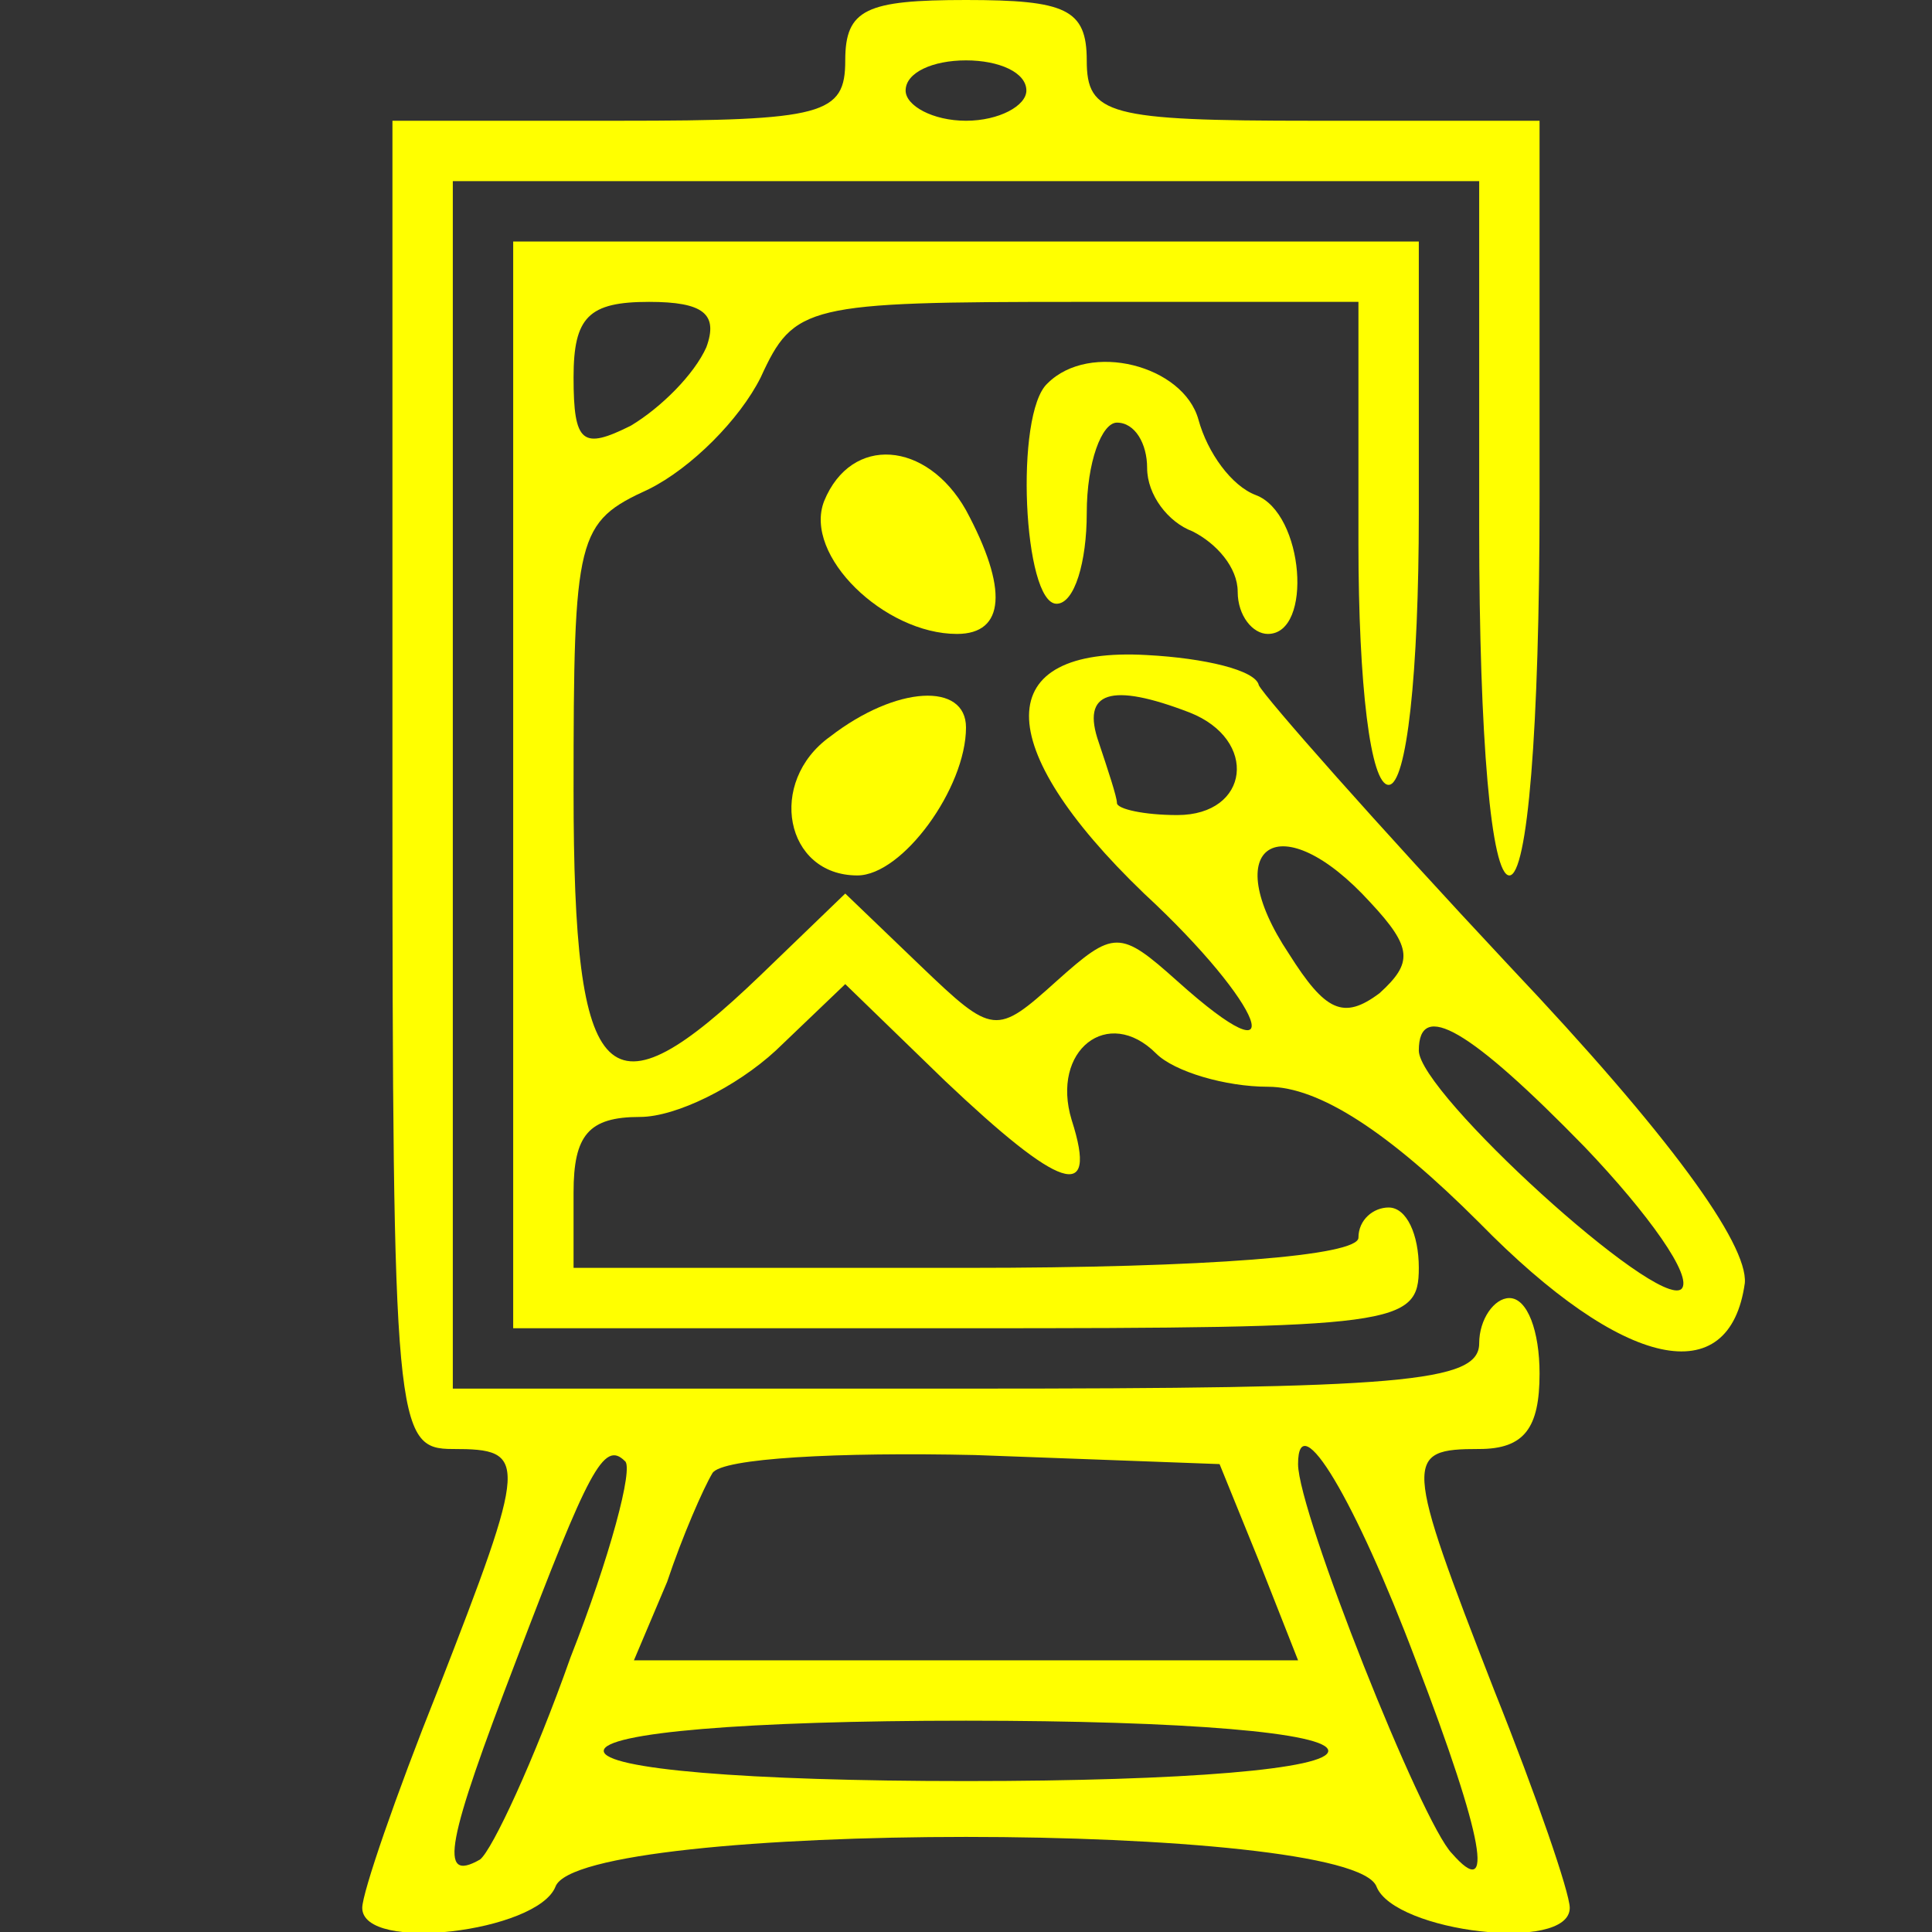 <?xml version="1.0" standalone="no"?>
<!DOCTYPE svg PUBLIC "-//W3C//DTD SVG 20010904//EN"
 "http://www.w3.org/TR/2001/REC-SVG-20010904/DTD/svg10.dtd">
<svg version="1.0" xmlns="http://www.w3.org/2000/svg"
 width="64pt" height="64pt" viewBox="0 0 64 64"
 preserveAspectRatio="xMidYMid meet">

<rect x="0" y="0" width="64" height="64" fill="#333333" stroke="none"/>

<g transform="translate(0,64) scale(0.1,-0.1)"
fill="#ffff00" stroke="none">
<path d="M280 620 c0 -18 -7 -20 -75 -20 l-75 0 0 -220 c0 -213 1 -220 20
-220 25 0 25 -3 -5 -80 -14 -35 -25 -67 -25 -72 0 -15 58 -8 64 7 8 22 264 22
272 0 6 -15 64 -22 64 -7 0 5 -11 37 -25 72 -30 77 -30 80 -5 80 15 0 20 7 20
25 0 14 -4 25 -10 25 -5 0 -10 -7 -10 -15 0 -13 -26 -15 -170 -15 l-170 0 0
200 0 200 170 0 170 0 0 -115 c0 -70 4 -115 10 -115 6 0 10 48 10 125 l0 125
-75 0 c-68 0 -75 2 -75 20 0 17 -7 20 -40 20 -33 0 -40 -3 -40 -20z m60 -10
c0 -5 -9 -10 -20 -10 -11 0 -20 5 -20 10 0 6 9 10 20 10 11 0 20 -4 20 -10z
m-151 -519 c-12 -34 -26 -64 -30 -67 -14 -8 -11 6 12 66 24 63 29 73 36 66 3
-2 -5 -32 -18 -65z m228 32 l13 -33 -110 0 -110 0 11 26 c5 15 12 31 15 36 3
5 42 7 87 6 l81 -3 13 -32z m52 -33 c23 -60 26 -80 12 -64 -10 10 -51 113 -51
129 0 20 19 -12 39 -65z m-29 -30 c0 -6 -47 -10 -120 -10 -73 0 -120 4 -120
10 0 6 47 10 120 10 73 0 120 -4 120 -10z"/>
<path d="M170 380 l0 -180 150 0 c143 0 150 1 150 20 0 11 -4 20 -10 20 -5 0
-10 -4 -10 -10 0 -6 -50 -10 -130 -10 l-130 0 0 25 c0 19 5 25 22 25 12 0 32
10 45 22 l23 22 33 -32 c38 -36 51 -41 42 -13 -7 23 12 38 28 22 6 -6 23 -11
37 -11 17 0 40 -15 70 -45 48 -49 83 -56 88 -20 1 13 -25 49 -78 105 -44 47
-81 89 -83 93 -1 5 -18 9 -37 10 -52 3 -52 -30 -1 -79 40 -37 50 -64 11 -29
-19 17 -21 17 -40 0 -20 -18 -21 -18 -45 5 l-25 24 -28 -27 c-51 -49 -62 -39
-62 61 0 85 1 89 25 100 14 7 30 23 37 37 11 24 15 25 105 25 l93 0 0 -80 c0
-47 4 -80 10 -80 6 0 10 37 10 90 l0 90 -150 0 -150 0 0 -180z m64 145 c-4 -9
-15 -20 -25 -26 -16 -8 -19 -6 -19 16 0 20 5 25 25 25 18 0 23 -4 19 -15z
m160 -121 c23 -9 20 -34 -4 -34 -11 0 -20 2 -20 4 0 2 -3 11 -6 20 -6 17 4 20
30 10z m60 -63 c14 -15 14 -20 3 -30 -12 -9 -18 -6 -30 13 -24 36 -3 50 27 17z
m71 -81 c21 -22 36 -43 32 -47 -8 -7 -87 65 -87 79 0 17 17 7 55 -32z"/>
<path d="M347 513 c-11 -10 -8 -73 3 -73 6 0 10 14 10 30 0 17 5 30 10 30 6 0
10 -7 10 -15 0 -9 7 -18 15 -21 8 -4 15 -12 15 -20 0 -8 5 -14 10 -14 15 0 12
40 -4 46 -8 3 -16 14 -19 25 -5 18 -36 26 -50 12z"/>
<path d="M273 474 c-7 -18 20 -44 44 -44 16 0 17 15 3 41 -13 23 -38 25 -47 3z"/>
<path d="M275 396 c-21 -15 -15 -46 9 -46 15 0 36 29 36 49 0 15 -23 14 -45
-3z"/>
</g>
</svg>
